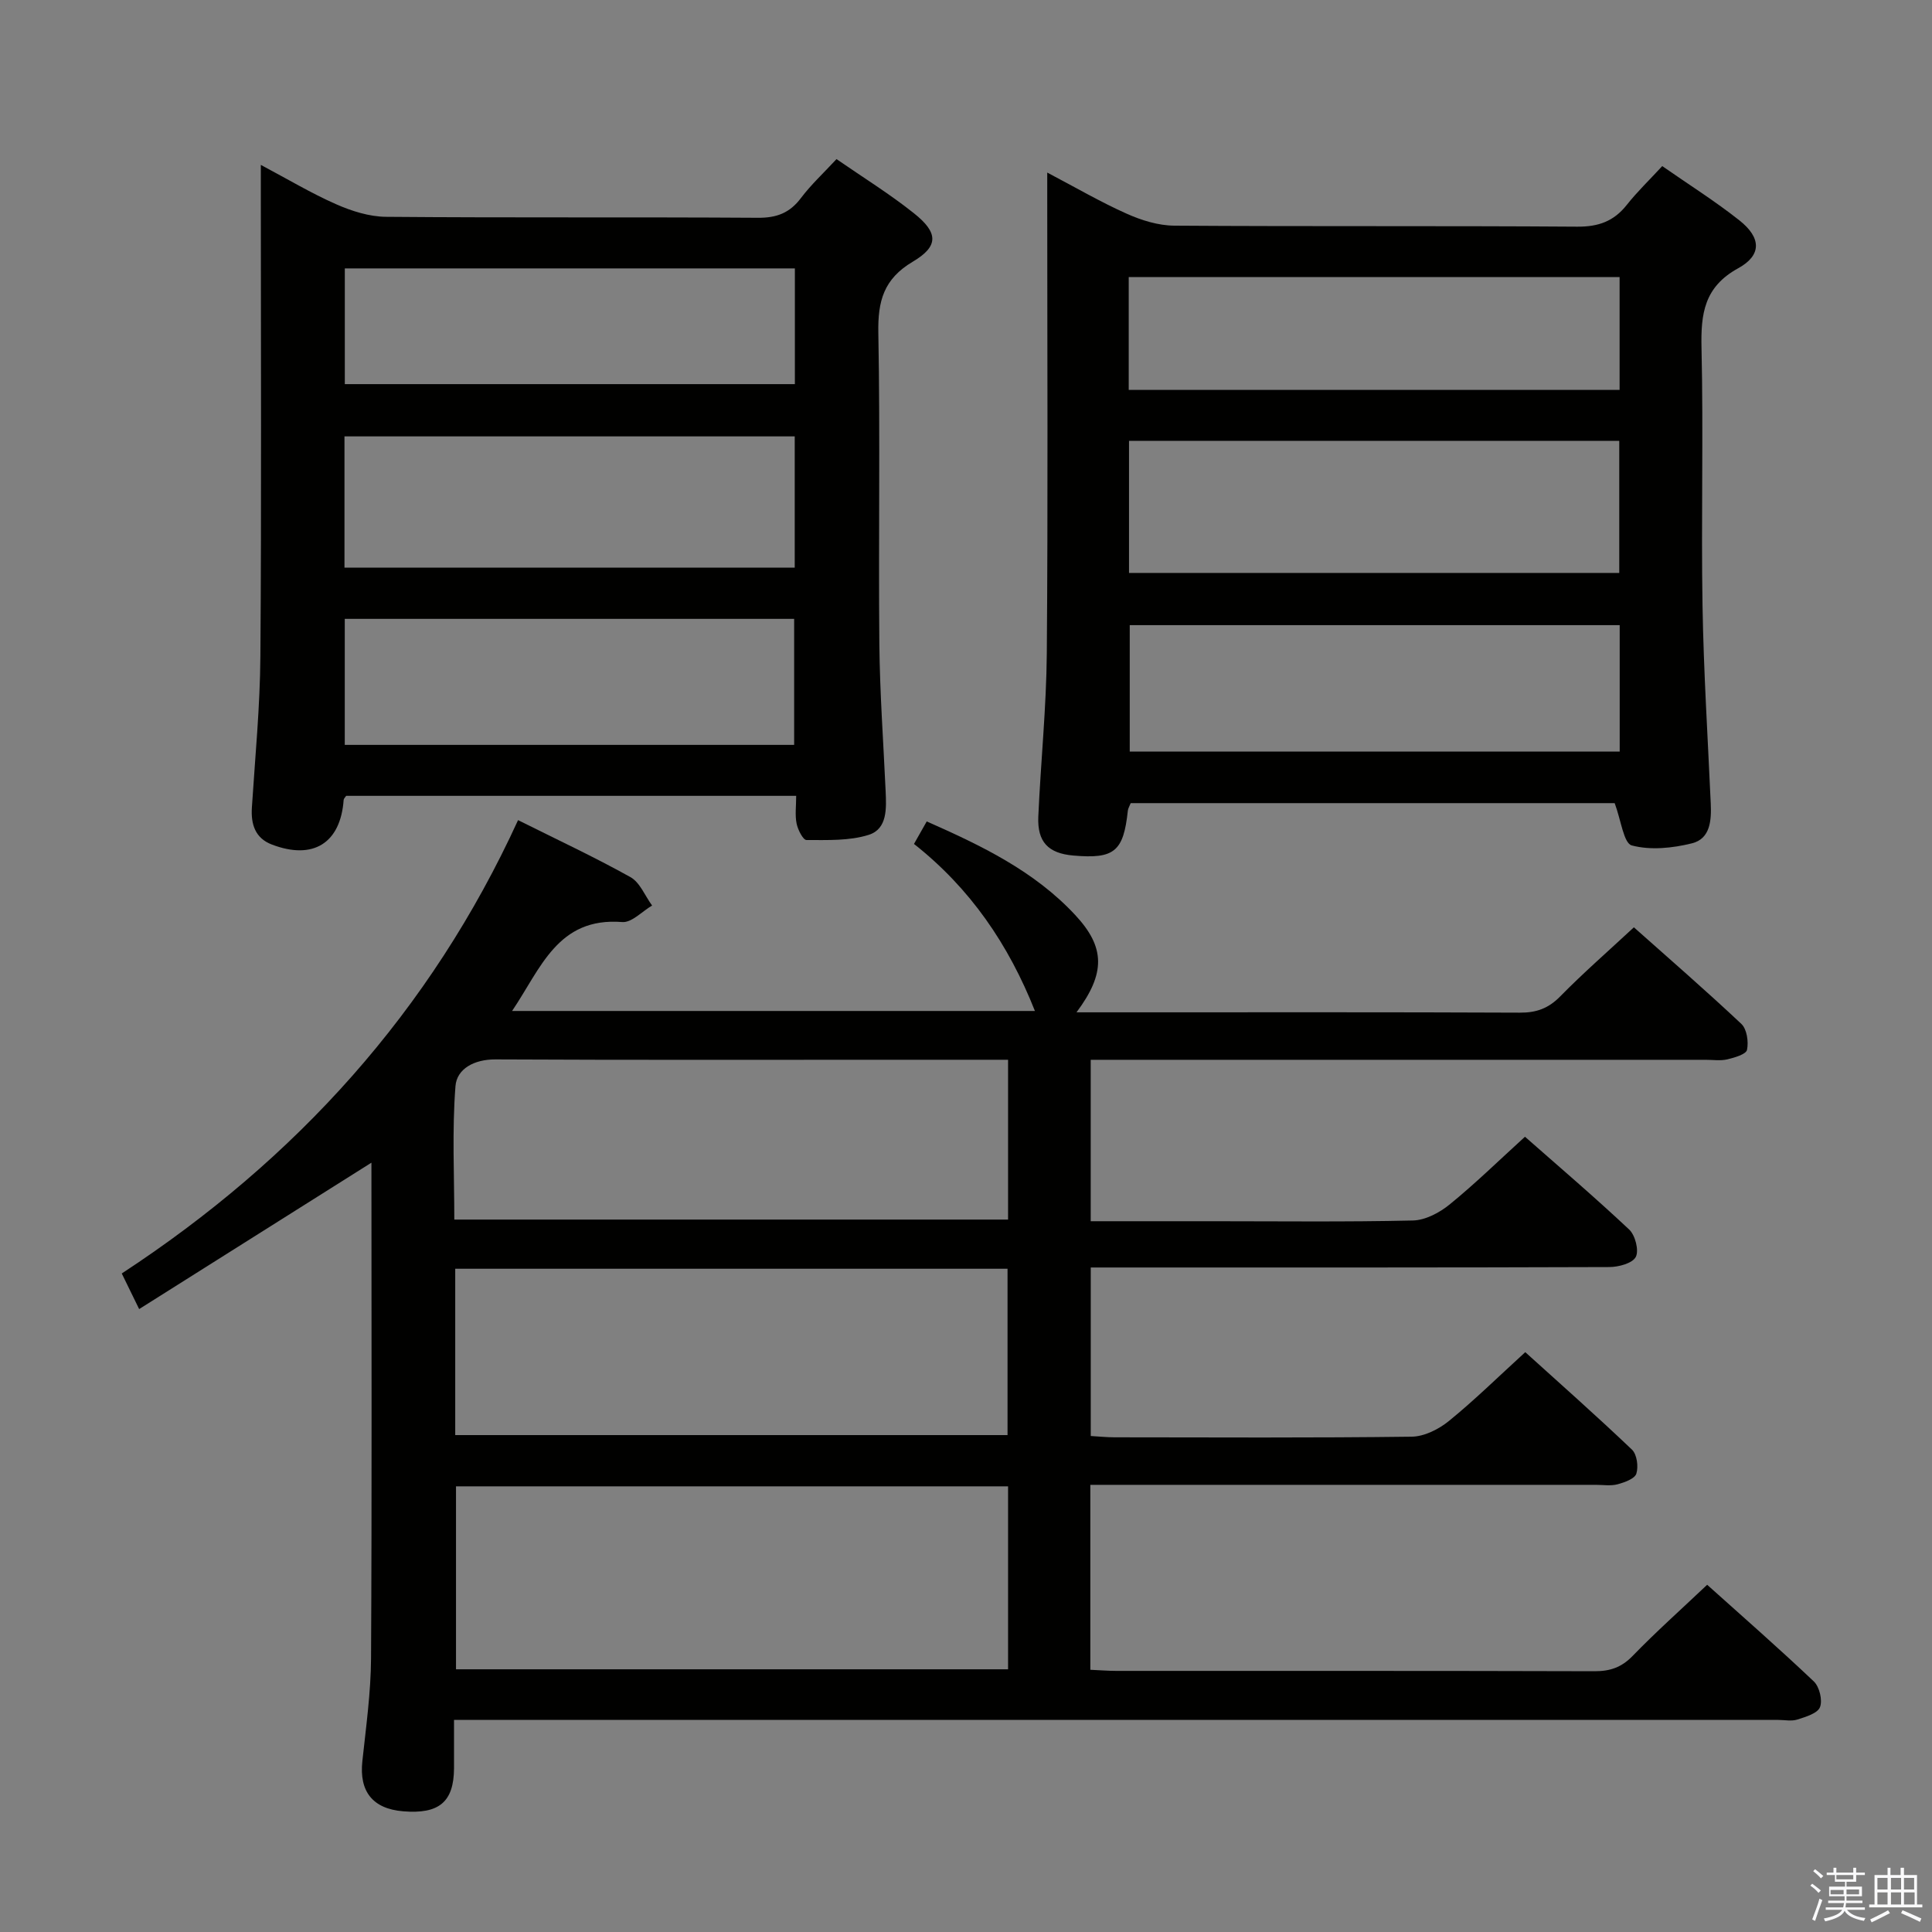 <svg enable-background="new 0 0 400 400" viewBox="0 0 400 400" xmlns="http://www.w3.org/2000/svg"><rect x="0" y="0" width="400" height="400" fill="#808080" stroke="none"/><path d="m374.8 390.4.4-.4c.7.5 1.3 1 1.8 1.4l-.5.5c-.5-.6-1.1-1.1-1.7-1.5zm1 7.3-.6-.3c.5-1.4 1.1-2.8 1.5-4.3.2.1.4.2.6.3-.5 1.3-1 2.8-1.5 4.3zm-.4-10.3.4-.4c.4.3 1 .8 1.7 1.4l-.5.5c-.4-.5-1-1-1.6-1.5zm2.5.3h1.7v-1h.6v1h3.5v-1h.6v1h1.8v.5h-1.8v1.4h-2v1h3.2v2h-3.2v.9h3.3v.5h-3.4c0 .3-.1.6-.1.9h4v.5h-3.7c.7.9 1.9 1.5 3.8 1.7-.1.2-.2.4-.3.6-2.1-.4-3.5-1.1-4-2.1-.4 1-1.8 1.7-4 2.2-.1-.2-.2-.4-.3-.6 2.1-.4 3.4-1 3.8-1.8h-3.4v-.5h3.6c.1-.3.1-.6.2-.9h-3.3v-.5h3.4c0-.3 0-.6 0-.9h-3.2v-2h3.3v-1h-2.1v-1.4h-1.7v-.5zm1.1 3.5v1h2.7c0-.3 0-.4 0-.4 0-.1 0-.2 0-.2 0-.1 0-.2 0-.3h-2.7zm1.2-3v.9h3.5v-.9zm4.7 3h-2.6v.6.4h2.6z" fill="#fafafb"/><path d="m393.6 386.7h.6v1.5h2.7v6.1h1.1v.6h-11v-.6h1.1v-6.1h2.7v-1.5h.6v1.5h2.1v-1.5zm-2.7 8.8.4.6c-1.2.6-2.5 1.3-3.8 1.9-.1-.2-.2-.4-.3-.6 1.2-.6 2.5-1.2 3.7-1.9zm-2.2-6.7v2.4h2.1v-2.4zm0 3v2.5h2.1v-2.5zm2.8-3v2.4h2.1v-2.4zm0 3v2.5h2.1v-2.5zm6 6.1c-1.4-.7-2.7-1.3-3.9-1.8l.3-.6c1.5.6 2.7 1.2 3.9 1.7zm-1.2-9.1h-2.1v2.4h2.1zm-2.1 3v2.5h2.2v-2.5z" fill="#fafafb"/><g fill="#010100"><path d="m222.88 209.59h11.3c26.83 0 53.66-.05 80.48.07 3.42.02 5.91-.87 8.35-3.35 4.77-4.86 9.92-9.35 15.27-14.32 7.01 6.24 14.78 12.97 22.26 20.01 1.14 1.08 1.51 3.69 1.16 5.36-.19.92-2.58 1.61-4.08 1.97-1.42.33-2.98.09-4.48.09-40.33 0-80.65 0-120.98 0-1.98 0-3.95 0-6.34 0v33.42h25.21c13.83 0 27.67.17 41.49-.15 2.6-.06 5.55-1.63 7.65-3.35 5.27-4.29 10.14-9.06 15.56-13.99 6.73 5.93 14.31 12.39 21.57 19.21 1.26 1.18 2.07 4.34 1.37 5.68-.7 1.32-3.57 2.09-5.5 2.09-33.16.12-66.32.09-99.48.09-2.48 0-4.95 0-7.86 0v34.89c1.72.1 3.34.27 4.95.27 20.5.02 40.99.13 61.49-.13 2.61-.03 5.61-1.54 7.71-3.25 5.29-4.3 10.18-9.11 15.81-14.25 6.75 6.11 14.55 13 22.08 20.17 1.04.98 1.38 3.52.92 4.98-.34 1.07-2.46 1.82-3.91 2.21-1.4.37-2.98.11-4.48.11-32.83 0-65.65 0-98.48 0-1.96 0-3.91 0-6.18 0v38.29c1.88.08 3.64.23 5.4.23 32.99.01 65.99-.03 98.98.07 3.22.01 5.59-.79 7.89-3.16 4.84-4.99 10.04-9.63 15.44-14.74 7.12 6.39 14.75 13.06 22.09 20.02 1.16 1.11 1.83 3.89 1.27 5.32-.51 1.29-2.96 2.01-4.68 2.56-1.21.39-2.64.08-3.98.08-89.15 0-178.3 0-267.45 0-1.98 0-3.96 0-6.7 0 0 3.51.01 6.77 0 10.02-.04 6.95-3.08 9.52-10.53 8.9-6.32-.52-9.12-4.11-8.45-10.36.76-7.1 1.76-14.22 1.8-21.34.19-34.32.08-68.64.08-102.59-15.85 9.99-31.75 20.01-48.09 30.31-1.46-2.99-2.45-5.01-3.6-7.37 36.11-23.65 63.93-54.3 82.05-93.86 7.98 3.99 15.78 7.62 23.27 11.8 1.97 1.1 3.01 3.88 4.48 5.88-2.06 1.2-4.22 3.58-6.18 3.42-13.39-1.06-16.85 9.6-22.81 18.41h108.25c-5.45-13.76-13.39-25.4-25.04-34.58.89-1.57 1.67-2.96 2.64-4.66 11.37 5.02 22.26 10.27 30.71 19.34 6.26 6.7 6.35 12.07.3 20.18zm-128.47 98.14v37.88h114.3c0-12.74 0-25.15 0-37.88-38.14 0-76.04 0-114.3 0zm-.16-10.61h114.35c0-11.72 0-22.97 0-34.44-38.25 0-76.17 0-114.35 0zm114.46-77.71c-7.3 0-14.26 0-21.22 0-28.31 0-56.62.07-84.93-.07-4.34-.02-7.98 1.91-8.26 5.54-.72 9.18-.24 18.45-.24 27.62h114.65c0-10.95 0-21.57 0-33.09z"/><path d="m334.3 166.28c-33.04 0-66.62 0-100.2 0-.25.64-.54 1.08-.59 1.55-.91 8.48-2.79 10.04-11.29 9.3-5.18-.45-7.48-2.8-7.25-8.07.5-11.29 1.67-22.56 1.76-33.84.25-31.14.09-62.28.09-93.42 0-1.78 0-3.55 0-6.07 5.9 3.1 11.04 6.1 16.44 8.51 3.06 1.37 6.55 2.46 9.86 2.48 27.81.19 55.62.01 83.43.21 4.39.03 7.57-1.11 10.26-4.51 2.14-2.71 4.65-5.12 7.34-8.03 5.47 3.81 10.94 7.25 15.98 11.24 4.52 3.58 4.67 7.2-.26 9.91-7.06 3.88-7.75 9.43-7.59 16.5.41 17.81-.09 35.64.21 53.45.23 13.61 1.09 27.22 1.7 40.82.16 3.5-.06 7.34-3.89 8.29-4.01 1-8.58 1.47-12.45.44-1.69-.44-2.22-5.21-3.55-8.76zm-100.55-47.66h101.5c0-9.31 0-18.23 0-27.35-33.95 0-67.55 0-101.5 0zm101.59 10.81c-34.1 0-67.68 0-101.44 0v26.17h101.44c0-8.77 0-17.2 0-26.17zm-.02-72.06c-34.15 0-67.83 0-101.63 0v23.36h101.63c0-7.86 0-15.45 0-23.36z"/><path d="m54 34.14c5.65 3 10.47 5.89 15.58 8.14 3.22 1.42 6.87 2.58 10.34 2.61 25.66.22 51.32.03 76.98.2 3.87.03 6.59-.98 8.92-4.08 2.08-2.76 4.66-5.15 7.37-8.07 5.48 3.79 10.98 7.19 16 11.19 5.09 4.04 5.21 6.84-.21 10.05-6.02 3.57-7.25 8.15-7.13 14.7.4 21.49.01 42.99.21 64.48.1 10.14.84 20.27 1.3 30.41.16 3.58.39 7.83-3.48 9.07-4.03 1.28-8.58 1.07-12.9 1.08-.71 0-1.79-2.12-2.05-3.4-.36-1.74-.09-3.6-.09-5.75-31.36 0-62.27 0-93.17 0-.2.31-.5.57-.52.84-.64 8.94-6.3 12.52-14.87 9.24-3.43-1.31-4.36-4.17-4.13-7.67.67-10.45 1.69-20.9 1.76-31.35.24-31.83.09-63.66.09-95.48 0-1.78 0-3.56 0-6.21zm110.54 56.21c-31.26 0-62.26 0-93.22 0v27.17h93.22c0-9.2 0-18.09 0-27.17zm-93.16 37.78v26.09h93.04c0-8.91 0-17.45 0-26.09-31.17 0-61.94 0-93.04 0zm93.19-72.56c-31.52 0-62.42 0-93.18 0v23.96h93.18c0-8.16 0-15.93 0-23.96z"/></g></svg>